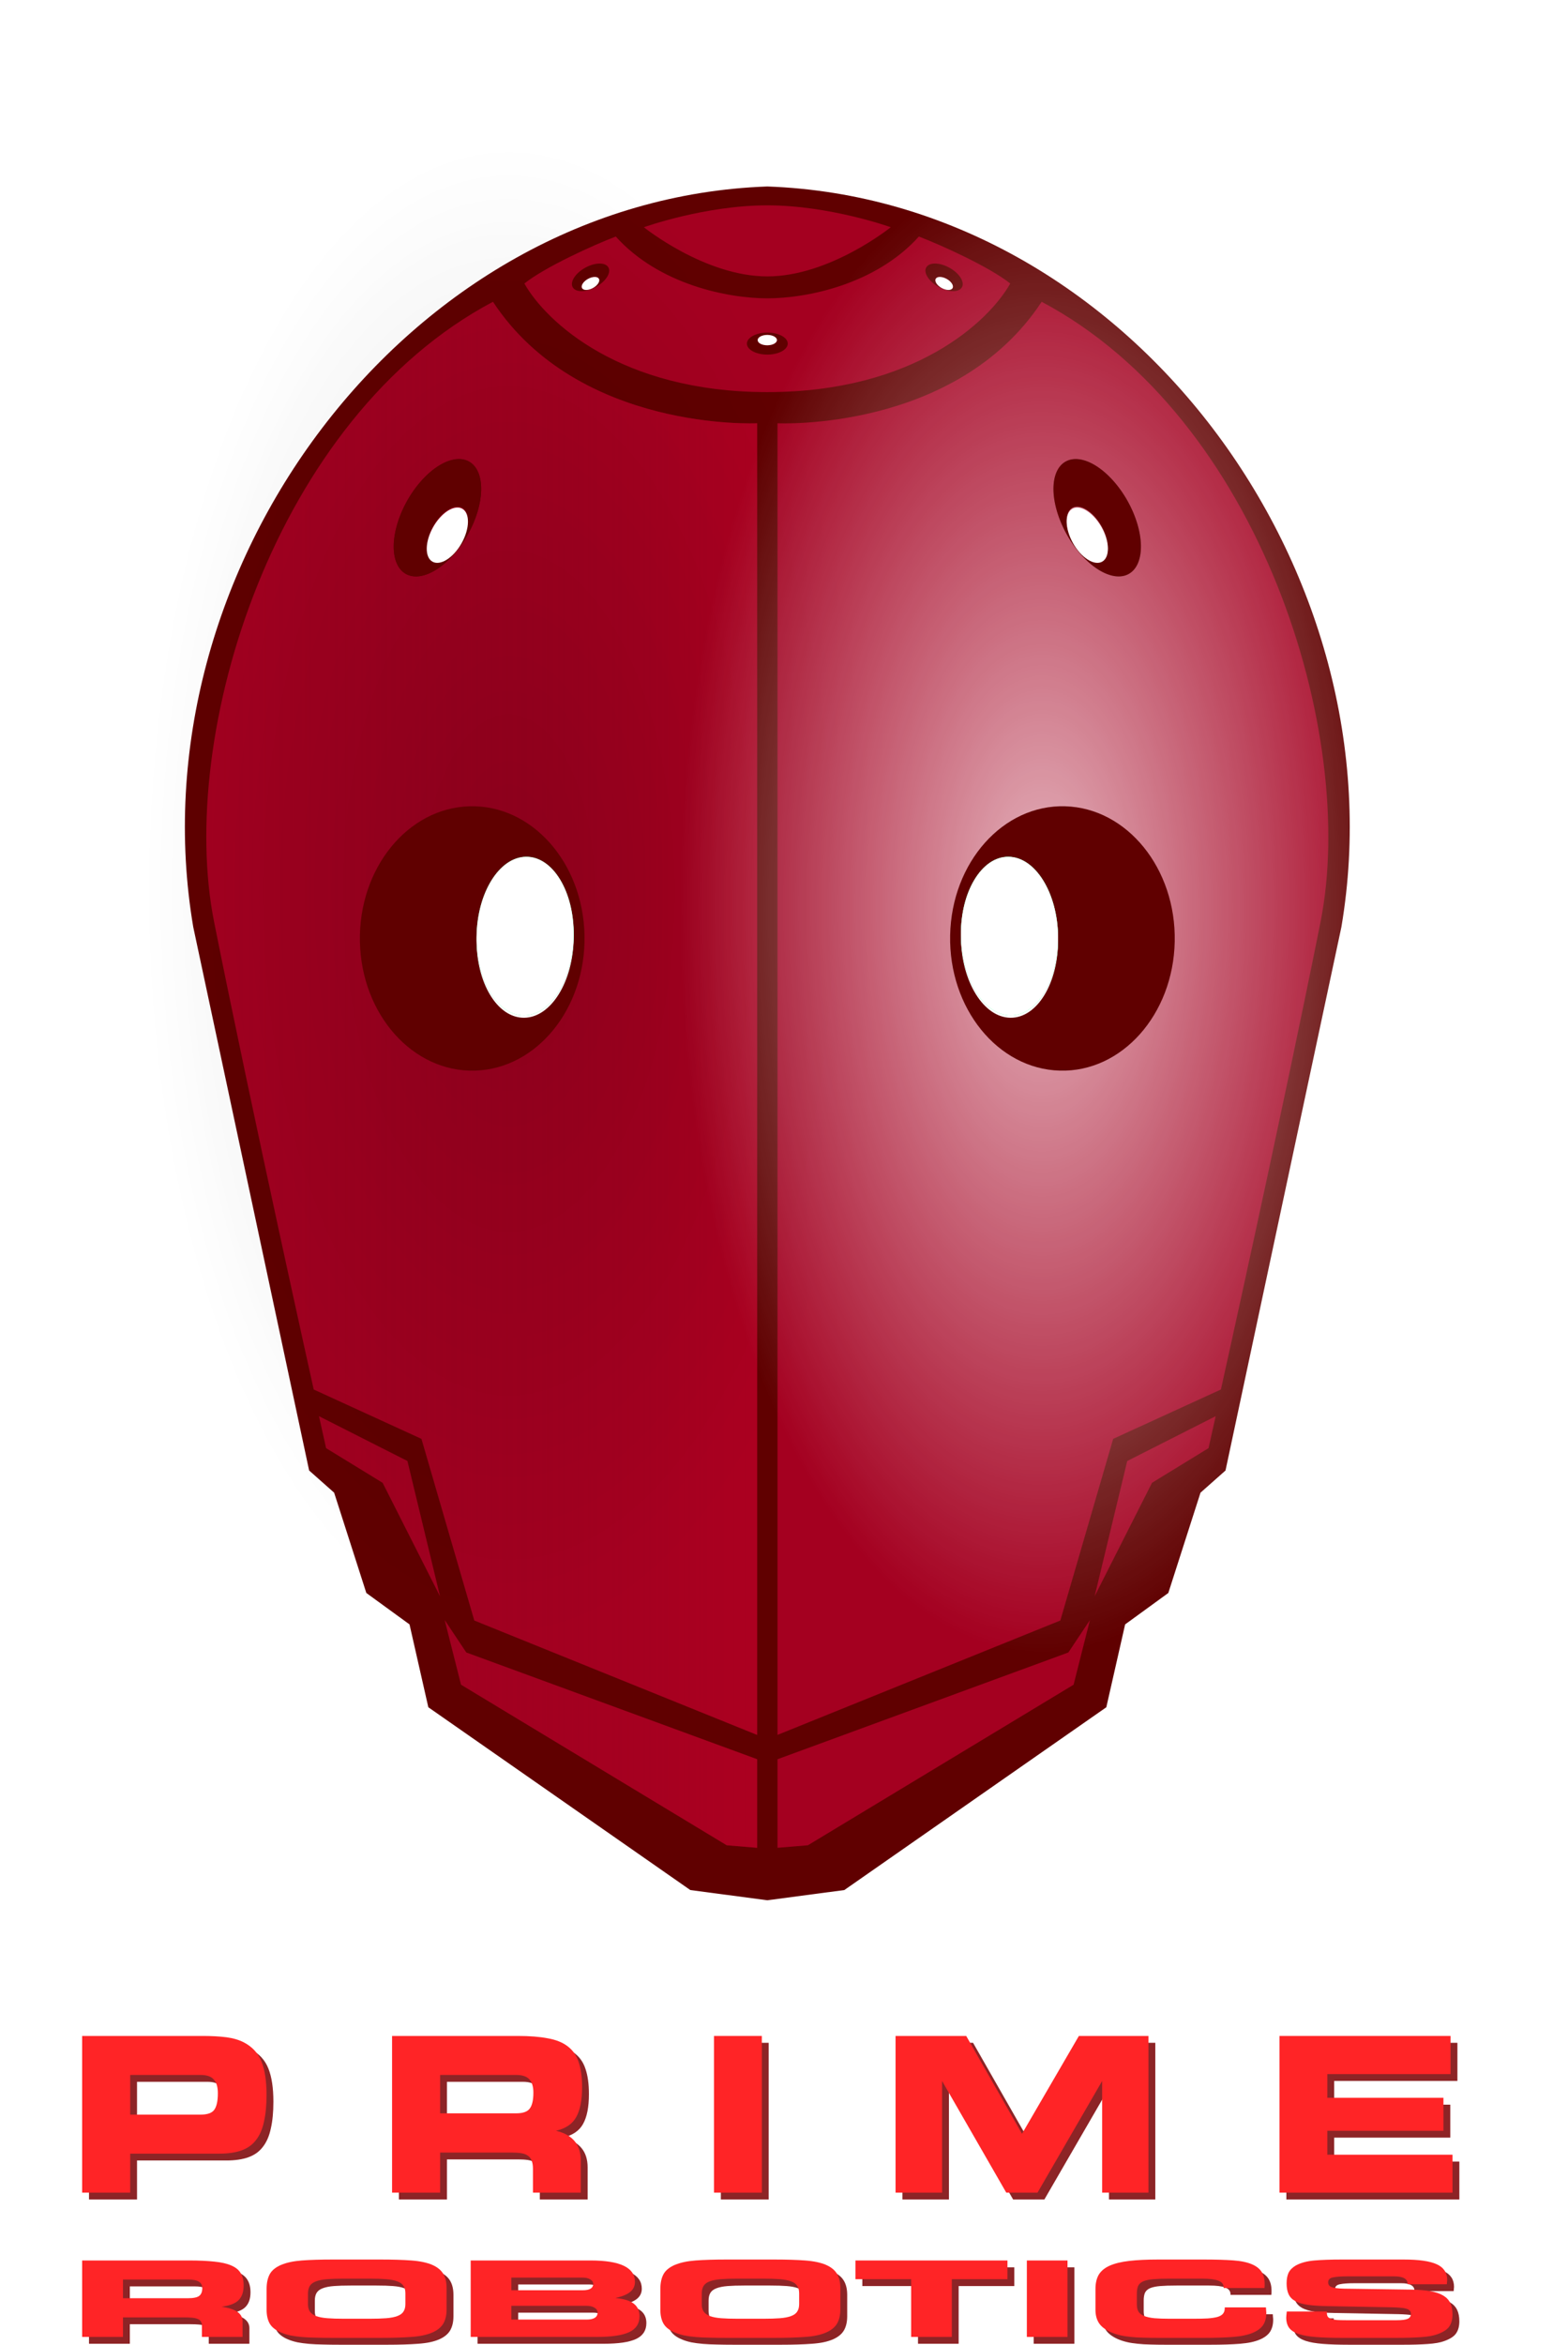 <?xml version="1.0" encoding="UTF-8" standalone="no"?>
<!-- Created with Inkscape (http://www.inkscape.org/) -->

<?xml-stylesheet href="./css/pr-styles.css" type="text/css"?><svg
   xmlns:dc="http://purl.org/dc/elements/1.1/"
   xmlns:cc="http://creativecommons.org/ns#"
   xmlns:rdf="http://www.w3.org/1999/02/22-rdf-syntax-ns#"
   xmlns:svg="http://www.w3.org/2000/svg"
   xmlns="http://www.w3.org/2000/svg"
   xmlns:xlink="http://www.w3.org/1999/xlink"
   xmlns:sodipodi="http://sodipodi.sourceforge.net/DTD/sodipodi-0.dtd"
   xmlns:inkscape="http://www.inkscape.org/namespaces/inkscape"
   width="129.171mm"
   height="193.063mm"
   viewBox="0 0 457.691 684.081"
   id="svg4844"
   version="1.1"
   inkscape:version="0.91 r13725"
   sodipodi:docname="prime_robotics_red_eyes.svg">
  <defs
     id="defs4846">
    <linearGradient
       inkscape:collect="always"
       id="linearGradient5977">
      <stop
         style="stop-color:#750020;stop-opacity:0"
         offset="0"
         id="stop5979" />
      <stop
         style="stop-color:#b60020;stop-opacity:0.654"
         offset="1"
         id="stop5981" />
    </linearGradient>
    <linearGradient
       id="linearGradient5731"
       inkscape:collect="always">
      <stop
         id="stop5733"
         offset="0"
         style="stop-color:#000000;stop-opacity:0.443" />
      <stop
         id="stop5735"
         offset="1"
         style="stop-color:#000000;stop-opacity:0" />
    </linearGradient>
    <linearGradient
       inkscape:collect="always"
       id="linearGradient5711">
      <stop
         style="stop-color:#ffffff;stop-opacity:1;"
         offset="0"
         id="stop5713" />
      <stop
         style="stop-color:#ffffff;stop-opacity:0;"
         offset="1"
         id="stop5715" />
    </linearGradient>
    <radialGradient
       inkscape:collect="always"
       xlink:href="#linearGradient4729"
       id="radialGradient7291"
       gradientUnits="userSpaceOnUse"
       gradientTransform="matrix(2.349,1.552,-1.652,2.502,2282.317,27012.718)"
       cx="-10482.48"
       cy="-7211.587"
       fx="-10482.48"
       fy="-7211.587"
       r="80.393" />
    <linearGradient
       inkscape:collect="always"
       id="linearGradient4729">
      <stop
         style="stop-color:#00626c;stop-opacity:0.482"
         offset="0"
         id="stop4731" />
      <stop
         style="stop-color:#ffffff;stop-opacity:0"
         offset="1"
         id="stop4733" />
    </linearGradient>
    <radialGradient
       inkscape:collect="always"
       xlink:href="#linearGradient4729"
       id="radialGradient4794"
       gradientUnits="userSpaceOnUse"
       gradientTransform="matrix(2.349,1.552,-1.652,2.502,2282.317,27012.718)"
       cx="-10482.48"
       cy="-7211.587"
       fx="-10482.48"
       fy="-7211.587"
       r="80.393" />
    <radialGradient
       r="80.393"
       fy="-7211.587"
       fx="-10482.48"
       cy="-7211.587"
       cx="-10482.48"
       gradientTransform="matrix(2.349,1.552,-1.652,2.502,2282.317,27012.718)"
       gradientUnits="userSpaceOnUse"
       id="radialGradient4840"
       xlink:href="#linearGradient4729"
       inkscape:collect="always" />
    <radialGradient
       inkscape:collect="always"
       xlink:href="#linearGradient4729"
       id="radialGradient5499"
       gradientUnits="userSpaceOnUse"
       gradientTransform="matrix(2.349,1.552,-1.652,2.502,13041.364,34938.03)"
       cx="-10482.48"
       cy="-7211.587"
       fx="-10482.48"
       fy="-7211.587"
       r="80.393" />
    <radialGradient
       inkscape:collect="always"
       xlink:href="#linearGradient4729"
       id="radialGradient5538"
       gradientUnits="userSpaceOnUse"
       gradientTransform="matrix(2.349,1.552,-1.652,2.502,13041.364,34938.03)"
       cx="-10482.48"
       cy="-7211.587"
       fx="-10482.48"
       fy="-7211.587"
       r="80.393" />
    <radialGradient
       r="80.393"
       fy="-7211.587"
       fx="-10482.48"
       cy="-7211.587"
       cx="-10482.48"
       gradientTransform="matrix(2.349,1.552,-1.652,2.502,13041.364,34938.03)"
       gradientUnits="userSpaceOnUse"
       id="radialGradient5583"
       xlink:href="#linearGradient4729"
       inkscape:collect="always" />
    <radialGradient
       inkscape:collect="always"
       xlink:href="#linearGradient5711"
       id="radialGradient5717"
       cx="272.705"
       cy="433.962"
       fx="272.705"
       fy="433.962"
       r="4.981"
       gradientTransform="matrix(21.25,0,0,43.625,-5490.822,-18666.599)"
       gradientUnits="userSpaceOnUse" />
    <radialGradient
       inkscape:collect="always"
       xlink:href="#linearGradient5731"
       id="radialGradient5729"
       cx="229.122"
       cy="511.788"
       fx="229.122"
       fy="511.788"
       r="105.844"
       gradientTransform="matrix(1,0,0,2.053,-80.623,-790.725)"
       gradientUnits="userSpaceOnUse" />
    <filter
       inkscape:collect="always"
       style="color-interpolation-filters:sRGB"
       id="filter5973"
       x="-0.225"
       width="1.451"
       y="-0.11"
       height="1.219">
      <feGaussianBlur
         inkscape:collect="always"
         stdDeviation="19.873"
         id="feGaussianBlur5975" />
    </filter>
    <filter
       inkscape:collect="always"
       style="color-interpolation-filters:sRGB"
       id="filter6581"
       x="-0.084"
       width="1.168"
       y="-0.308"
       height="1.616">
      <feGaussianBlur
         inkscape:collect="always"
         stdDeviation="5.94"
         id="feGaussianBlur6583" />
    </filter>
    <filter
       inkscape:collect="always"
       style="color-interpolation-filters:sRGB"
       id="filter4200"
       x="-0.201"
       width="1.403"
       y="-0.098"
       height="1.196">
      <feGaussianBlur
         inkscape:collect="always"
         stdDeviation="17.772"
         id="feGaussianBlur4202" />
    </filter>
    <linearGradient
       inkscape:collect="always"
       xlink:href="#linearGradient5977"
       id="linearGradient4235"
       gradientUnits="userSpaceOnUse"
       gradientTransform="translate(-80.623,-231.859)"
       x1="140.843"
       y1="545.43"
       x2="301.629"
       y2="545.43" />
  </defs>
  <sodipodi:namedview
     id="base"
     pagecolor="#ffffff"
     bordercolor="#666666"
     borderopacity="1.0"
     inkscape:pageopacity="0.0"
     inkscape:pageshadow="2"
     inkscape:zoom="1.4398879"
     inkscape:cx="41.330808"
     inkscape:cy="298.9816"
     inkscape:document-units="px"
     inkscape:current-layer="svg4844"
     showgrid="false"
     fit-margin-top="0"
     fit-margin-left="0"
     fit-margin-right="0"
     fit-margin-bottom="0"
     inkscape:showpageshadow="false"
     inkscape:window-width="1920"
     inkscape:window-height="1151"
     inkscape:window-x="0"
     inkscape:window-y="1"
     inkscape:window-maximized="1" />
  <g
     id="g4218"
     transform="translate(2,2)"
     style="fill:#8d2426">
    <path
       d="M 97.167,682.081 Q 94.548,682.081 92.303,682.02 90.112,681.989 88.241,681.836 86.37,681.682 84.82,681.375 83.27,681.038 82.041,680.516 79.636,679.504 78.727,677.909 77.819,676.313 77.819,673.889 L 77.819,667.815 Q 77.819,665.207 78.727,663.52 79.636,661.832 82.041,660.789 84.446,659.777 88.081,659.5 91.769,659.224 97.114,659.224 L 111.064,659.224 Q 116.409,659.224 120.097,659.5 123.838,659.777 126.19,660.789 128.435,661.771 129.397,663.427 130.359,665.054 130.359,667.539 L 130.359,673.767 Q 130.359,676.252 129.397,677.909 128.435,679.535 126.19,680.516 123.785,681.559 120.043,681.805 116.355,682.081 111.064,682.081 L 97.167,682.081 Z M 107.91,676.497 Q 110.743,676.497 112.721,676.344 114.698,676.19 115.928,675.73 117.21,675.27 117.745,674.442 118.333,673.583 118.333,672.233 L 118.333,669.073 Q 118.333,667.723 117.745,666.894 117.21,666.035 115.928,665.575 114.698,665.115 112.721,664.961 110.743,664.808 107.91,664.808 L 100.321,664.808 Q 97.434,664.808 95.457,664.961 93.479,665.115 92.196,665.606 90.967,666.066 90.433,666.925 89.898,667.784 89.898,669.195 L 89.898,672.294 Q 89.898,673.613 90.486,674.442 91.074,675.27 92.303,675.73 93.586,676.19 95.564,676.344 97.541,676.497 100.374,676.497 L 107.91,676.497 Z"
       style="font-style:normal;font-variant:normal;font-weight:bold;font-stretch:normal;font-size:medium;line-height:1000%;font-family:'Square 721';-inkscape-font-specification:'Square 721 Bold';text-align:center;letter-spacing:0px;word-spacing:0px;text-anchor:middle;display:inline;fill:#8d2426;fill-opacity:1;stroke:none;stroke-width:1px;stroke-linecap:butt;stroke-linejoin:miter;stroke-opacity:1"
       id="path4192"
       inkscape:connector-curvature="0"
       inkscape:export-filename="/Users/tl/Design/Exports [ DWD ]/Prime Robotics.png"
       inkscape:export-xdpi="90"
       inkscape:export-ydpi="90" />
    <path
       d="M 171.173,676.743 Q 174.433,676.743 174.433,674.687 174.433,673.797 173.524,673.276 172.669,672.724 171.173,672.724 L 149.259,672.724 149.259,676.743 171.173,676.743 Z M 170.104,668.183 Q 173.15,668.183 173.15,666.342 173.15,665.514 172.295,665.023 171.493,664.501 170.104,664.501 L 149.259,664.501 149.259,668.183 170.104,668.183 Z M 137.393,681.805 137.393,659.5 172.402,659.5 Q 185.337,659.5 185.337,665.728 185.337,667.539 183.947,668.674 182.557,669.809 179.618,670.453 183.306,670.791 184.962,672.079 186.673,673.368 186.673,675.761 186.673,678.982 183.68,680.394 180.687,681.805 174.219,681.805 L 137.393,681.805 Z"
       style="font-style:normal;font-variant:normal;font-weight:bold;font-stretch:normal;font-size:medium;line-height:1000%;font-family:'Square 721';-inkscape-font-specification:'Square 721 Bold';text-align:center;letter-spacing:0px;word-spacing:0px;text-anchor:middle;display:inline;fill:#8d2426;fill-opacity:1;stroke:none;stroke-width:1px;stroke-linecap:butt;stroke-linejoin:miter;stroke-opacity:1"
       id="path4194"
       inkscape:connector-curvature="0"
       inkscape:export-filename="/Users/tl/Design/Exports [ DWD ]/Prime Robotics.png"
       inkscape:export-xdpi="90"
       inkscape:export-ydpi="90" />
    <path
       d="M 212.103,682.081 Q 209.484,682.081 207.239,682.02 205.048,681.989 203.177,681.836 201.306,681.682 199.756,681.375 198.206,681.038 196.977,680.516 194.572,679.504 193.663,677.909 192.754,676.313 192.754,673.889 L 192.754,667.815 Q 192.754,665.207 193.663,663.52 194.572,661.832 196.977,660.789 199.382,659.777 203.016,659.5 206.704,659.224 212.049,659.224 L 225.999,659.224 Q 231.344,659.224 235.032,659.5 238.774,659.777 241.125,660.789 243.37,661.771 244.332,663.427 245.294,665.054 245.294,667.539 L 245.294,673.767 Q 245.294,676.252 244.332,677.909 243.37,679.535 241.125,680.516 238.72,681.559 234.979,681.805 231.291,682.081 225.999,682.081 L 212.103,682.081 Z M 222.846,676.497 Q 225.679,676.497 227.656,676.344 229.634,676.19 230.863,675.73 232.146,675.27 232.68,674.442 233.268,673.583 233.268,672.233 L 233.268,669.073 Q 233.268,667.723 232.68,666.894 232.146,666.035 230.863,665.575 229.634,665.115 227.656,664.961 225.679,664.808 222.846,664.808 L 215.256,664.808 Q 212.37,664.808 210.392,664.961 208.415,665.115 207.132,665.606 205.903,666.066 205.368,666.925 204.834,667.784 204.834,669.195 L 204.834,672.294 Q 204.834,673.613 205.422,674.442 206.01,675.27 207.239,675.73 208.522,676.19 210.499,676.344 212.477,676.497 215.31,676.497 L 222.846,676.497 Z"
       style="font-style:normal;font-variant:normal;font-weight:bold;font-stretch:normal;font-size:medium;line-height:1000%;font-family:'Square 721';-inkscape-font-specification:'Square 721 Bold';text-align:center;letter-spacing:0px;word-spacing:0px;text-anchor:middle;display:inline;fill:#8d2426;fill-opacity:1;stroke:none;stroke-width:1px;stroke-linecap:butt;stroke-linejoin:miter;stroke-opacity:1"
       id="path4196"
       inkscape:connector-curvature="0"
       inkscape:export-filename="/Users/tl/Design/Exports [ DWD ]/Prime Robotics.png"
       inkscape:export-xdpi="90"
       inkscape:export-ydpi="90" />
    <path
       d="M 265.958,681.805 265.958,664.961 249.71,664.961 249.71,659.5 294.072,659.5 294.072,664.961 277.824,664.961 277.824,681.805 265.958,681.805 Z"
       style="font-style:normal;font-variant:normal;font-weight:bold;font-stretch:normal;font-size:medium;line-height:1000%;font-family:'Square 721';-inkscape-font-specification:'Square 721 Bold';text-align:center;letter-spacing:0px;word-spacing:0px;text-anchor:middle;display:inline;fill:#8d2426;fill-opacity:1;stroke:none;stroke-width:1px;stroke-linecap:butt;stroke-linejoin:miter;stroke-opacity:1"
       id="path4198"
       inkscape:connector-curvature="0"
       inkscape:export-filename="/Users/tl/Design/Exports [ DWD ]/Prime Robotics.png"
       inkscape:export-xdpi="90"
       inkscape:export-ydpi="90" />
    <path
       d="M 299.735,681.805 299.735,659.5 311.601,659.5 311.601,681.805 299.735,681.805 Z"
       style="font-style:normal;font-variant:normal;font-weight:bold;font-stretch:normal;font-size:medium;line-height:1000%;font-family:'Square 721';-inkscape-font-specification:'Square 721 Bold';text-align:center;letter-spacing:0px;word-spacing:0px;text-anchor:middle;display:inline;fill:#8d2426;fill-opacity:1;stroke:none;stroke-width:1px;stroke-linecap:butt;stroke-linejoin:miter;stroke-opacity:1"
       id="path4200"
       inkscape:connector-curvature="0"
       inkscape:export-filename="/Users/tl/Design/Exports [ DWD ]/Prime Robotics.png"
       inkscape:export-xdpi="90"
       inkscape:export-ydpi="90" />
    <path
       d="M 357.175,667.324 Q 357.175,665.974 355.625,665.391 354.129,664.808 350.922,664.808 L 341.408,664.808 Q 338.521,664.808 336.651,664.961 334.834,665.115 333.711,665.575 332.642,666.035 332.215,666.925 331.84,667.784 331.84,669.195 L 331.84,672.294 Q 331.84,673.613 332.321,674.442 332.856,675.239 333.978,675.7 335.154,676.16 336.972,676.344 338.789,676.497 341.408,676.497 L 348.303,676.497 Q 350.761,676.497 352.472,676.405 354.235,676.282 355.358,675.976 356.48,675.638 356.961,675.055 357.496,674.442 357.496,673.429 L 357.496,673.184 369.522,673.184 Q 369.575,673.613 369.575,674.012 369.629,674.411 369.629,674.81 369.629,676.896 368.72,678.307 367.811,679.688 365.727,680.578 363.482,681.529 359.954,681.805 356.48,682.081 351.349,682.081 L 338.094,682.081 Q 335.796,682.081 333.818,682.02 331.84,681.989 330.13,681.805 328.42,681.652 326.977,681.314 325.533,680.977 324.251,680.424 321.792,679.32 320.776,677.755 319.761,676.19 319.761,673.889 L 319.761,667.815 Q 319.761,665.299 320.723,663.642 321.739,661.985 323.93,661.004 326.175,660.022 329.649,659.623 333.123,659.224 338.094,659.224 L 351.349,659.224 Q 356.48,659.224 359.954,659.47 363.429,659.715 365.567,660.666 367.437,661.495 368.292,662.875 369.148,664.256 369.148,666.281 369.148,666.588 369.148,666.894 369.148,667.201 369.094,667.539 L 357.175,667.539 357.175,667.324 Z"
       style="font-style:normal;font-variant:normal;font-weight:bold;font-stretch:normal;font-size:medium;line-height:1000%;font-family:'Square 721';-inkscape-font-specification:'Square 721 Bold';text-align:center;letter-spacing:0px;word-spacing:0px;text-anchor:middle;display:inline;fill:#8d2426;fill-opacity:1;stroke:none;stroke-width:1px;stroke-linecap:butt;stroke-linejoin:miter;stroke-opacity:1"
       id="path4202"
       inkscape:connector-curvature="0"
       inkscape:export-filename="/Users/tl/Design/Exports [ DWD ]/Prime Robotics.png"
       inkscape:export-xdpi="90"
       inkscape:export-ydpi="90" />
    <path
       d="M 387.311,674.38 387.311,674.779 Q 387.311,675.485 387.578,675.914 387.899,676.313 388.54,676.559 389.182,676.773 390.251,676.865 391.32,676.927 392.87,676.927 L 407.782,676.927 Q 409.92,676.927 410.882,676.528 411.844,676.098 411.844,675.086 411.844,674.472 411.47,674.104 411.149,673.736 410.401,673.552 409.706,673.337 408.637,673.276 407.568,673.184 406.125,673.153 L 387.471,672.816 Q 384.104,672.754 381.806,672.447 379.507,672.11 378.118,671.374 376.728,670.607 376.14,669.349 375.552,668.091 375.552,666.158 375.552,664.317 376.14,663.059 376.782,661.801 378.278,660.942 380.416,659.777 383.676,659.5 386.937,659.224 391.64,659.224 L 409.759,659.224 Q 416.387,659.224 419.38,660.605 422.427,661.985 422.427,665.207 422.427,665.483 422.373,665.79 422.373,666.097 422.32,666.434 L 410.882,666.434 410.882,666.342 Q 410.882,664.133 406.98,664.133 L 393.297,664.133 Q 390.518,664.133 389.075,664.44 387.685,664.716 387.685,665.882 387.685,666.925 388.754,667.293 389.877,667.661 392.335,667.723 L 411.844,667.999 Q 415.211,668.06 417.509,668.459 419.808,668.858 421.251,669.717 422.694,670.576 423.335,671.926 423.977,673.276 423.977,675.239 423.977,677.356 423.068,678.706 422.213,680.056 419.594,681.007 417.777,681.682 414.784,681.866 411.844,682.081 407.568,682.081 L 391.747,682.081 Q 387.258,682.081 384.104,681.836 381.004,681.59 379.08,680.946 377.156,680.302 376.301,679.166 375.445,678.001 375.445,676.16 375.445,675.761 375.606,674.38 L 387.311,674.38 Z"
       style="font-style:normal;font-variant:normal;font-weight:bold;font-stretch:normal;font-size:medium;line-height:1000%;font-family:'Square 721';-inkscape-font-specification:'Square 721 Bold';text-align:center;letter-spacing:0px;word-spacing:0px;text-anchor:middle;display:inline;fill:#8d2426;fill-opacity:1;stroke:none;stroke-width:1px;stroke-linecap:butt;stroke-linejoin:miter;stroke-opacity:1"
       id="path4204"
       inkscape:connector-curvature="0"
       inkscape:export-filename="/Users/tl/Design/Exports [ DWD ]/Prime Robotics.png"
       inkscape:export-xdpi="90"
       inkscape:export-ydpi="90" />
    <path
       d="M 37.999,605.374 37.999,616.944 58.561,616.944 Q 61.516,616.944 62.522,615.561 63.591,614.115 63.591,610.719 63.591,607.953 62.396,606.695 61.265,605.374 58.561,605.374 L 37.999,605.374 Z M 59.064,593.993 Q 63.088,593.993 66.043,594.37 68.999,594.748 71.2,595.88 74.91,597.829 76.356,601.539 77.802,605.186 77.802,611.159 77.802,615.75 77.047,619.019 76.356,622.289 74.721,624.364 73.149,626.439 70.508,627.382 67.867,628.326 64.094,628.326 L 37.999,628.326 37.999,639.707 23.977,639.707 23.977,593.993 59.064,593.993 Z"
       style="font-style:normal;font-variant:normal;font-weight:bold;font-stretch:normal;font-size:151.636px;line-height:1000%;font-family:'Square 721';-inkscape-font-specification:'Square 721 Bold';text-align:center;letter-spacing:70.072px;word-spacing:0px;text-anchor:middle;display:inline;fill:#8d2426;fill-opacity:1;stroke:none;stroke-width:1px;stroke-linecap:butt;stroke-linejoin:miter;stroke-opacity:1"
       id="path4206"
       inkscape:connector-curvature="0"
       inkscape:export-filename="/Users/tl/Design/Exports [ DWD ]/Prime Robotics.png"
       inkscape:export-xdpi="90"
       inkscape:export-ydpi="90" />
    <path
       d="M 128.465,605.374 128.465,616.567 150.662,616.567 Q 153.617,616.567 154.623,615.184 155.692,613.8 155.692,610.531 155.692,607.89 154.498,606.632 153.366,605.374 150.662,605.374 L 128.465,605.374 Z M 151.165,593.993 Q 156.321,593.993 159.905,594.685 163.49,595.314 165.69,597.011 167.954,598.709 168.897,601.602 169.903,604.494 169.903,608.959 169.903,614.618 168.206,617.636 166.571,620.654 162.295,621.66 169.526,623.358 169.526,630.338 L 169.526,639.707 155.567,639.707 155.567,632.727 Q 155.567,631.281 155.189,630.401 154.875,629.457 154.12,628.954 153.366,628.389 152.171,628.2 150.976,628.011 149.279,628.011 L 128.465,628.011 128.465,639.707 114.443,639.707 114.443,593.993 151.165,593.993 Z"
       style="font-style:normal;font-variant:normal;font-weight:bold;font-stretch:normal;font-size:151.636px;line-height:1000%;font-family:'Square 721';-inkscape-font-specification:'Square 721 Bold';text-align:center;letter-spacing:70.072px;word-spacing:0px;text-anchor:middle;display:inline;fill:#8d2426;fill-opacity:1;stroke:none;stroke-width:1px;stroke-linecap:butt;stroke-linejoin:miter;stroke-opacity:1"
       id="path4208"
       inkscape:connector-curvature="0"
       inkscape:export-filename="/Users/tl/Design/Exports [ DWD ]/Prime Robotics.png"
       inkscape:export-xdpi="90"
       inkscape:export-ydpi="90" />
    <path
       d="M 208.414,639.707 208.414,593.993 222.374,593.993 222.374,639.707 208.414,639.707 Z"
       style="font-style:normal;font-variant:normal;font-weight:bold;font-stretch:normal;font-size:151.636px;line-height:1000%;font-family:'Square 721';-inkscape-font-specification:'Square 721 Bold';text-align:center;letter-spacing:70.072px;word-spacing:0px;text-anchor:middle;display:inline;fill:#8d2426;fill-opacity:1;stroke:none;stroke-width:1px;stroke-linecap:butt;stroke-linejoin:miter;stroke-opacity:1"
       id="path4210"
       inkscape:connector-curvature="0"
       inkscape:export-filename="/Users/tl/Design/Exports [ DWD ]/Prime Robotics.png"
       inkscape:export-xdpi="90"
       inkscape:export-ydpi="90" />
    <path
       d="M 261.408,639.707 261.408,593.993 282.033,593.993 298.319,622.541 314.919,593.993 335.229,593.993 335.229,639.707 321.71,639.707 321.71,607.135 302.846,639.707 293.728,639.707 274.99,607.135 274.99,639.707 261.408,639.707 Z"
       style="font-style:normal;font-variant:normal;font-weight:bold;font-stretch:normal;font-size:151.636px;line-height:1000%;font-family:'Square 721';-inkscape-font-specification:'Square 721 Bold';text-align:center;letter-spacing:70.072px;word-spacing:0px;text-anchor:middle;display:inline;fill:#8d2426;fill-opacity:1;stroke:none;stroke-width:1px;stroke-linecap:butt;stroke-linejoin:miter;stroke-opacity:1"
       id="path4212"
       inkscape:connector-curvature="0"
       inkscape:export-filename="/Users/tl/Design/Exports [ DWD ]/Prime Robotics.png"
       inkscape:export-xdpi="90"
       inkscape:export-ydpi="90" />
    <path
       d="M 387.443,605.123 387.443,612.04 421.335,612.04 421.335,621.66 387.443,621.66 387.443,628.64 423.976,628.64 423.976,639.707 373.484,639.707 373.484,593.993 423.41,593.993 423.41,605.123 387.443,605.123 Z"
       style="font-style:normal;font-variant:normal;font-weight:bold;font-stretch:normal;font-size:151.636px;line-height:1000%;font-family:'Square 721';-inkscape-font-specification:'Square 721 Bold';text-align:center;letter-spacing:70.072px;word-spacing:0px;text-anchor:middle;display:inline;fill:#8d2426;fill-opacity:1;stroke:none;stroke-width:1px;stroke-linecap:butt;stroke-linejoin:miter;stroke-opacity:1"
       id="path4214"
       inkscape:connector-curvature="0"
       inkscape:export-filename="/Users/tl/Design/Exports [ DWD ]/Prime Robotics.png"
       inkscape:export-xdpi="90"
       inkscape:export-ydpi="90" />
    <path
       d="M 35.896,665.054 35.896,670.515 54.764,670.515 Q 57.276,670.515 58.131,669.84 59.04,669.165 59.04,667.569 59.04,666.281 58.024,665.667 57.062,665.054 54.764,665.054 L 35.896,665.054 Z M 55.191,659.5 Q 59.574,659.5 62.621,659.838 65.667,660.145 67.538,660.973 69.462,661.801 70.264,663.213 71.119,664.624 71.119,666.802 71.119,669.563 69.676,671.036 68.286,672.509 64.652,673 70.799,673.828 70.799,677.234 L 70.799,681.805 58.933,681.805 58.933,678.399 Q 58.933,677.694 58.612,677.264 58.345,676.804 57.704,676.559 57.062,676.282 56.047,676.19 55.031,676.098 53.588,676.098 L 35.896,676.098 35.896,681.805 23.977,681.805 23.977,659.5 55.191,659.5 Z"
       style="font-style:normal;font-variant:normal;font-weight:bold;font-stretch:normal;font-size:medium;line-height:1000%;font-family:'Square 721';-inkscape-font-specification:'Square 721 Bold';text-align:center;letter-spacing:0px;word-spacing:0px;text-anchor:middle;display:inline;fill:#8d2426;fill-opacity:1;stroke:none;stroke-width:1px;stroke-linecap:butt;stroke-linejoin:miter;stroke-opacity:1"
       id="path4216"
       inkscape:connector-curvature="0"
       inkscape:export-filename="/Users/tl/Design/Exports [ DWD ]/Prime Robotics.png"
       inkscape:export-xdpi="90"
       inkscape:export-ydpi="90" />
  </g>
  <path
     inkscape:connector-curvature="0"
     style="display:inline;fill:#600000;fill-opacity:1;fill-rule:evenodd;stroke:none;stroke-width:1px;stroke-linecap:butt;stroke-linejoin:miter;stroke-opacity:1"
     d="M 223.977,54.407 C 118.355,58.195 38.837,166.684 56.407,270.454 L 90.233,429.021 97.532,435.491 106.928,464.753 119.535,473.923 125.026,498.097 201.502,551.427 223.977,554.407 246.451,551.427 322.928,498.097 328.418,473.923 341.026,464.753 350.422,435.491 357.721,429.021 391.547,270.454 C 409.117,166.684 329.599,58.195 223.977,54.407 Z"
     id="path4662"
     inkscape:export-filename="/Users/tl/Design/Exports [ DWD ]/Prime Robotics.png"
     inkscape:export-xdpi="90"
     inkscape:export-ydpi="90" />
  <path
     sodipodi:nodetypes="zcsczccscczcccccccccccccccccccccccccccsccccccccccccccsscccsccccccccsccccccscccsccccccccsccccccccccccccccccccccccccc"
     inkscape:connector-curvature="0"
     id="path4664"
     d="M 223.976,59.911 C 205.712,59.911 187.941,66.296 187.941,66.296 187.941,66.296 205.714,80.64 223.976,80.64 242.238,80.64 260.01,66.296 260.01,66.296 260.01,66.296 242.24,59.911 223.976,59.911 Z M 179.74,69.009 C 173.267,71.48 159.089,77.894 153.062,82.716 159.335,93.817 181.103,114.396 223.976,114.396 266.849,114.395 288.617,93.817 294.89,82.716 288.863,77.894 274.686,71.48 268.213,69.009 255.603,83.034 235.471,87.04 223.976,87.04 212.481,87.04 192.35,83.034 179.74,69.009 Z M 175.043,76.89 C 176.278,76.891 177.195,77.301 177.599,78.032 178.455,79.584 176.815,82.132 173.935,83.724 171.056,85.315 168.027,85.349 167.168,83.8 166.309,82.249 167.949,79.7 170.83,78.107 172.24,77.327 173.76,76.888 175.043,76.89 Z M 272.912,76.89 C 274.195,76.889 275.714,77.328 277.123,78.107 280.005,79.699 281.645,82.249 280.787,83.8 279.929,85.351 276.898,85.317 274.017,83.724 271.137,82.131 269.498,79.583 270.355,78.032 270.759,77.301 271.676,76.891 272.912,76.89 Z M 173.613,80.802 C 173.009,80.801 172.293,81.007 171.629,81.374 170.272,82.125 169.5,83.325 169.904,84.056 170.308,84.787 171.736,84.771 173.094,84.021 174.451,83.27 175.222,82.069 174.818,81.339 174.628,80.995 174.196,80.803 173.615,80.802 Z M 274.34,80.802 C 273.759,80.803 273.327,80.995 273.137,81.339 272.733,82.069 273.504,83.27 274.861,84.021 276.219,84.771 277.647,84.787 278.051,84.056 278.455,83.325 277.683,82.125 276.326,81.374 275.661,81.007 274.945,80.8 274.34,80.802 Z M 143.894,88.048 C 80.034,121.899 51.566,214.329 62.51,269.052 73.827,325.639 91.576,405.39 91.576,405.39 L 123.023,419.788 138.447,472.786 221.006,506.163 221.006,123.491 C 221.006,123.491 168.91,126.039 143.894,88.048 Z M 304.056,88.048 C 279.04,126.039 226.947,123.491 226.947,123.491 L 226.947,506.163 309.506,472.786 324.93,419.788 356.377,405.39 C 356.377,405.39 374.126,325.639 385.443,269.052 396.386,214.329 367.916,121.899 304.056,88.048 Z M 223.972,97.04 C 227.265,97.035 229.935,98.467 229.937,100.239 229.939,102.011 227.274,103.452 223.984,103.458 221.526,103.462 219.319,102.653 218.426,101.421 218.157,101.051 218.018,100.657 218.017,100.259 218.014,98.486 220.681,97.045 223.972,97.04 Z M 223.971,97.714 C 222.42,97.716 221.164,98.396 221.166,99.232 221.166,99.419 221.229,99.606 221.355,99.78 221.777,100.361 222.818,100.742 223.976,100.739 225.527,100.737 226.782,100.059 226.781,99.224 226.781,98.388 225.523,97.711 223.971,97.714 Z M 134.215,133.933 C 135.207,133.969 136.114,134.214 136.912,134.663 141.784,137.407 141.604,146.967 136.51,156.017 131.416,165.066 123.336,170.179 118.463,167.437 113.589,164.694 113.768,155.134 118.863,146.083 123.008,138.721 129.287,133.751 134.215,133.933 Z M 313.738,133.933 C 318.666,133.751 324.945,138.721 329.09,146.083 334.185,155.134 334.364,164.694 329.49,167.437 324.617,170.181 316.536,165.067 311.441,156.017 306.346,146.966 306.167,137.406 311.041,134.663 311.839,134.214 312.746,133.969 313.738,133.933 Z M 133.656,147.806 C 131.334,147.721 128.375,150.063 126.422,153.532 124.022,157.797 123.938,162.301 126.234,163.593 128.53,164.885 132.338,162.476 134.738,158.212 137.138,153.948 137.222,149.444 134.926,148.151 134.55,147.94 134.123,147.823 133.656,147.806 Z M 314.297,147.806 C 313.829,147.823 313.401,147.939 313.025,148.151 310.73,149.445 310.815,153.949 313.215,158.212 315.615,162.476 319.423,164.885 321.719,163.593 324.015,162.301 323.931,157.797 321.531,153.532 319.578,150.063 316.619,147.721 314.297,147.806 Z M 93.113,413.181 95.187,422.501 111.691,432.614 128.437,465.714 118.922,426.253 Z M 354.84,413.181 329.031,426.253 319.515,465.716 336.262,432.614 352.765,422.501 Z M 129.81,472.667 134.576,491.517 212.131,538.362 221.006,539.095 221.006,513.261 136.101,482.112 Z M 318.142,472.667 311.851,482.112 226.947,513.261 226.947,539.097 235.822,538.362 313.377,491.517 Z"
     style="display:inline;fill:#a40020;fill-opacity:1;fill-rule:evenodd;stroke:none;stroke-width:1px;stroke-linecap:butt;stroke-linejoin:miter;stroke-opacity:1"
     inkscape:export-filename="/Users/tl/Design/Exports [ DWD ]/Prime Robotics.png"
     inkscape:export-xdpi="90"
     inkscape:export-ydpi="90" />
  <path
     style="display:inline;opacity:0.654;fill:url(#linearGradient4235);fill-opacity:1;fill-rule:evenodd;stroke:none;stroke-width:1px;stroke-linecap:butt;stroke-linejoin:miter;stroke-opacity:1"
     d="M 143.894,88.048 C 80.034,121.899 51.566,214.329 62.51,269.052 73.827,325.639 91.576,405.39 91.576,405.39 L 123.023,419.788 138.447,472.786 221.006,506.163 221.006,123.491 C 221.006,123.491 168.91,126.039 143.894,88.048 Z M 134.215,133.933 C 135.207,133.969 136.114,134.214 136.912,134.663 141.784,137.407 141.604,146.967 136.51,156.017 131.416,165.066 123.336,170.179 118.463,167.437 113.589,164.694 113.768,155.134 118.863,146.083 123.008,138.721 129.287,133.751 134.215,133.933 Z M 133.656,147.806 C 131.334,147.721 128.375,150.063 126.422,153.532 124.022,157.797 123.938,162.301 126.234,163.593 128.53,164.885 132.338,162.476 134.738,158.212 137.138,153.948 137.222,149.444 134.926,148.151 134.55,147.94 134.123,147.823 133.656,147.806 Z M 93.113,413.181 95.187,422.501 111.691,432.614 128.437,465.714 118.922,426.253 Z M 129.81,472.667 134.576,491.517 212.131,538.362 221.006,539.095 221.006,513.261 136.101,482.112 Z"
     id="path4721"
     inkscape:connector-curvature="0"
     sodipodi:nodetypes="csccccccccsccccsccccccccccccccccc"
     inkscape:export-filename="/Users/tl/Design/Exports [ DWD ]/Prime Robotics.png"
     inkscape:export-xdpi="90"
     inkscape:export-ydpi="90" />
  <use
     style="display:inline"
     x="0"
     y="0"
     xlink:href="#path4721"
     id="use4727"
     transform="matrix(-1,0,0,1,447.952,0.002)"
     width="100%"
     height="100%"
     inkscape:export-filename="/Users/tl/Design/Exports [ DWD ]/Prime Robotics.png"
     inkscape:export-xdpi="90"
     inkscape:export-ydpi="90" />
  <ellipse
     ry="217.292"
     rx="105.844"
     cy="259.946"
     cx="148.498"
     id="ellipse5719"
     style="color:#000000;clip-rule:nonzero;display:inline;overflow:visible;visibility:visible;opacity:0.563;isolation:auto;mix-blend-mode:normal;color-interpolation:sRGB;color-interpolation-filters:linearRGB;solid-color:#000000;solid-opacity:1;fill:url(#radialGradient5729);fill-opacity:1;fill-rule:nonzero;stroke:none;stroke-width:3.543;stroke-linecap:round;stroke-linejoin:round;stroke-miterlimit:4;stroke-dasharray:none;stroke-dashoffset:0;stroke-opacity:1;filter:url(#filter4200);color-rendering:auto;image-rendering:auto;shape-rendering:auto;text-rendering:auto;enable-background:accumulate" />
  <ellipse
     style="color:#000000;clip-rule:nonzero;display:inline;overflow:visible;visibility:visible;opacity:0.841;isolation:auto;mix-blend-mode:normal;color-interpolation:sRGB;color-interpolation-filters:linearRGB;solid-color:#000000;solid-opacity:1;fill:url(#radialGradient5717);fill-opacity:1;fill-rule:nonzero;stroke:none;stroke-width:3.543;stroke-linecap:round;stroke-linejoin:round;stroke-miterlimit:4;stroke-dasharray:none;stroke-dashoffset:0;stroke-opacity:1;filter:url(#filter5973);color-rendering:auto;image-rendering:auto;shape-rendering:auto;text-rendering:auto;enable-background:accumulate"
     id="path5709"
     cx="304.152"
     cy="264.987"
     rx="105.844"
     ry="217.292" />
  <g
     transform="translate(10525.881,7477.089)"
     style="display:inline;fill:#600000;fill-opacity:1"
     id="g7323"
     inkscape:export-filename="/Users/tl/Design/Exports [ DWD ]/Prime Robotics.png"
     inkscape:export-xdpi="90"
     inkscape:export-ydpi="90">
    <path
       inkscape:connector-curvature="0"
       style="color:#000000;clip-rule:nonzero;display:inline;overflow:visible;visibility:visible;opacity:1;isolation:auto;mix-blend-mode:normal;color-interpolation:sRGB;color-interpolation-filters:linearRGB;solid-color:#000000;solid-opacity:1;fill:#600000;fill-opacity:1;fill-rule:nonzero;stroke:none;stroke-width:3.543;stroke-linecap:round;stroke-linejoin:round;stroke-miterlimit:4;stroke-dasharray:none;stroke-dashoffset:0;stroke-opacity:1;color-rendering:auto;image-rendering:auto;shape-rendering:auto;text-rendering:auto;enable-background:accumulate"
       d="M -10391.666,-7343.156 A 10.126,18.805 29.377 0 0 -10407.017,-7331.006 10.126,18.805 29.377 0 0 -10407.418,-7309.652 10.126,18.805 29.377 0 0 -10389.371,-7321.072 10.126,18.805 29.377 0 0 -10388.969,-7342.426 10.126,18.805 29.377 0 0 -10391.666,-7343.156 Z M -10392.224,-7329.283 A 4.771,8.86 29.377 0 1 -10390.955,-7328.938 4.771,8.86 29.377 0 1 -10391.142,-7318.877 4.771,8.86 29.377 0 1 -10399.646,-7313.496 4.771,8.86 29.377 0 1 -10399.459,-7323.557 4.771,8.86 29.377 0 1 -10392.224,-7329.283 Z"
       id="path4668" />
    <path
       inkscape:connector-curvature="0"
       style="color:#000000;clip-rule:nonzero;display:inline;overflow:visible;visibility:visible;opacity:1;isolation:auto;mix-blend-mode:normal;color-interpolation:sRGB;color-interpolation-filters:linearRGB;solid-color:#000000;solid-opacity:1;fill:#600000;fill-opacity:1;fill-rule:nonzero;stroke:none;stroke-width:3.543;stroke-linecap:round;stroke-linejoin:round;stroke-miterlimit:4;stroke-dasharray:none;stroke-dashoffset:0;stroke-opacity:1;color-rendering:auto;image-rendering:auto;shape-rendering:auto;text-rendering:auto;enable-background:accumulate"
       d="M -10212.142,-7343.156 A 18.805,10.126 60.623 0 0 -10214.84,-7342.426 18.805,10.126 60.623 0 0 -10214.439,-7321.072 18.805,10.126 60.623 0 0 -10196.39,-7309.652 18.805,10.126 60.623 0 0 -10196.791,-7331.006 18.805,10.126 60.623 0 0 -10212.142,-7343.156 Z M -10211.584,-7329.283 A 8.86,4.771 60.623 0 1 -10204.349,-7323.557 8.86,4.771 60.623 0 1 -10204.162,-7313.496 8.86,4.771 60.623 0 1 -10212.666,-7318.877 8.86,4.771 60.623 0 1 -10212.855,-7328.938 8.86,4.771 60.623 0 1 -10211.584,-7329.283 Z"
       id="path4670" />
  </g>
  <g
     transform="translate(10525.881,7477.089)"
     style="display:inline;fill:#600000;fill-opacity:1"
     id="g4716"
     inkscape:export-filename="/Users/tl/Design/Exports [ DWD ]/Prime Robotics.png"
     inkscape:export-xdpi="90"
     inkscape:export-ydpi="90">
    <path
       sodipodi:nodetypes="cscscccscc"
       inkscape:connector-curvature="0"
       id="path4666"
       d="M -10388.826,-7241.855 C -10406.929,-7241.35 -10421.256,-7223.675 -10420.826,-7202.377 -10420.396,-7181.081 -10405.373,-7164.226 -10387.271,-7164.73 -10369.168,-7165.235 -10354.84,-7182.909 -10355.269,-7204.207 -10355.698,-7225.505 -10370.722,-7242.361 -10388.826,-7241.855 Z M -10372.339,-7227.087 C -10364.509,-7227.189 -10358.277,-7216.913 -10358.42,-7204.134 -10358.562,-7191.354 -10365.025,-7180.911 -10372.855,-7180.809 -10380.684,-7180.707 -10386.916,-7190.983 -10386.772,-7203.762 -10386.63,-7216.54 -10380.167,-7226.984 -10372.339,-7227.087 Z"
       style="color:#000000;clip-rule:nonzero;display:inline;overflow:visible;visibility:visible;opacity:1;isolation:auto;mix-blend-mode:normal;color-interpolation:sRGB;color-interpolation-filters:linearRGB;solid-color:#000000;solid-opacity:1;fill:#600000;fill-opacity:1;fill-rule:nonzero;stroke:none;stroke-width:3.543;stroke-linecap:round;stroke-linejoin:round;stroke-miterlimit:4;stroke-dasharray:none;stroke-dashoffset:0;stroke-opacity:1;color-rendering:auto;image-rendering:auto;shape-rendering:auto;text-rendering:auto;enable-background:accumulate" />
    <path
       sodipodi:nodetypes="cscscccscc"
       inkscape:connector-curvature="0"
       id="path4672"
       d="M -10214.985,-7241.855 C -10196.882,-7241.35 -10182.555,-7223.675 -10182.985,-7202.377 -10183.415,-7181.081 -10198.437,-7164.226 -10216.539,-7164.73 -10234.643,-7165.235 -10248.97,-7182.909 -10248.541,-7204.207 -10248.112,-7225.505 -10233.088,-7242.361 -10214.985,-7241.855 Z M -10231.472,-7227.087 C -10239.301,-7227.189 -10245.533,-7216.913 -10245.391,-7204.134 -10245.249,-7191.354 -10238.785,-7180.911 -10230.955,-7180.809 -10223.126,-7180.707 -10216.895,-7190.983 -10217.038,-7203.762 -10217.181,-7216.54 -10223.643,-7226.984 -10231.472,-7227.087 Z"
       style="color:#000000;clip-rule:nonzero;display:inline;overflow:visible;visibility:visible;opacity:1;isolation:auto;mix-blend-mode:normal;color-interpolation:sRGB;color-interpolation-filters:linearRGB;solid-color:#000000;solid-opacity:1;fill:#600000;fill-opacity:1;fill-rule:nonzero;stroke:none;stroke-width:3.543;stroke-linecap:round;stroke-linejoin:round;stroke-miterlimit:4;stroke-dasharray:none;stroke-dashoffset:0;stroke-opacity:1;color-rendering:auto;image-rendering:auto;shape-rendering:auto;text-rendering:auto;enable-background:accumulate" />
  </g>
  <path
     d="M 97.167,682.081 Q 94.548,682.081 92.303,682.02 90.112,681.989 88.241,681.836 86.37,681.682 84.82,681.375 83.27,681.038 82.041,680.516 79.636,679.504 78.727,677.909 77.819,676.313 77.819,673.889 L 77.819,667.815 Q 77.819,665.207 78.727,663.52 79.636,661.832 82.041,660.789 84.446,659.777 88.081,659.5 91.769,659.224 97.114,659.224 L 111.064,659.224 Q 116.409,659.224 120.097,659.5 123.838,659.777 126.19,660.789 128.435,661.771 129.397,663.427 130.359,665.054 130.359,667.539 L 130.359,673.767 Q 130.359,676.252 129.397,677.909 128.435,679.535 126.19,680.516 123.785,681.559 120.043,681.805 116.355,682.081 111.064,682.081 L 97.167,682.081 Z M 107.91,676.497 Q 110.743,676.497 112.721,676.344 114.698,676.19 115.928,675.73 117.21,675.27 117.745,674.442 118.333,673.583 118.333,672.233 L 118.333,669.073 Q 118.333,667.723 117.745,666.894 117.21,666.035 115.928,665.575 114.698,665.115 112.721,664.961 110.743,664.808 107.91,664.808 L 100.321,664.808 Q 97.434,664.808 95.457,664.961 93.479,665.115 92.196,665.606 90.967,666.066 90.433,666.925 89.898,667.784 89.898,669.195 L 89.898,672.294 Q 89.898,673.613 90.486,674.442 91.074,675.27 92.303,675.73 93.586,676.19 95.564,676.344 97.541,676.497 100.374,676.497 L 107.91,676.497 Z"
     style="font-style:normal;font-variant:normal;font-weight:bold;font-stretch:normal;font-size:medium;line-height:1000%;font-family:'Square 721';-inkscape-font-specification:'Square 721 Bold';text-align:center;letter-spacing:0px;word-spacing:0px;text-anchor:middle;display:inline;fill:#ff2426;fill-opacity:1;stroke:none;stroke-width:1px;stroke-linecap:butt;stroke-linejoin:miter;stroke-opacity:1"
     id="path4674"
     inkscape:connector-curvature="0"
     inkscape:export-filename="/Users/tl/Design/Exports [ DWD ]/Prime Robotics.png"
     inkscape:export-xdpi="90"
     inkscape:export-ydpi="90" />
  <path
     d="M 171.173,676.743 Q 174.433,676.743 174.433,674.687 174.433,673.797 173.524,673.276 172.669,672.724 171.173,672.724 L 149.259,672.724 149.259,676.743 171.173,676.743 Z M 170.104,668.183 Q 173.15,668.183 173.15,666.342 173.15,665.514 172.295,665.023 171.493,664.501 170.104,664.501 L 149.259,664.501 149.259,668.183 170.104,668.183 Z M 137.393,681.805 137.393,659.5 172.402,659.5 Q 185.337,659.5 185.337,665.728 185.337,667.539 183.947,668.674 182.557,669.809 179.618,670.453 183.306,670.791 184.962,672.079 186.673,673.368 186.673,675.761 186.673,678.982 183.68,680.394 180.687,681.805 174.219,681.805 L 137.393,681.805 Z"
     style="font-style:normal;font-variant:normal;font-weight:bold;font-stretch:normal;font-size:medium;line-height:1000%;font-family:'Square 721';-inkscape-font-specification:'Square 721 Bold';text-align:center;letter-spacing:0px;word-spacing:0px;text-anchor:middle;display:inline;fill:#ff2426;fill-opacity:1;stroke:none;stroke-width:1px;stroke-linecap:butt;stroke-linejoin:miter;stroke-opacity:1"
     id="path4676"
     inkscape:connector-curvature="0"
     inkscape:export-filename="/Users/tl/Design/Exports [ DWD ]/Prime Robotics.png"
     inkscape:export-xdpi="90"
     inkscape:export-ydpi="90" />
  <path
     d="M 212.103,682.081 Q 209.484,682.081 207.239,682.02 205.048,681.989 203.177,681.836 201.306,681.682 199.756,681.375 198.206,681.038 196.977,680.516 194.572,679.504 193.663,677.909 192.754,676.313 192.754,673.889 L 192.754,667.815 Q 192.754,665.207 193.663,663.52 194.572,661.832 196.977,660.789 199.382,659.777 203.016,659.5 206.704,659.224 212.049,659.224 L 225.999,659.224 Q 231.344,659.224 235.032,659.5 238.774,659.777 241.125,660.789 243.37,661.771 244.332,663.427 245.294,665.054 245.294,667.539 L 245.294,673.767 Q 245.294,676.252 244.332,677.909 243.37,679.535 241.125,680.516 238.72,681.559 234.979,681.805 231.291,682.081 225.999,682.081 L 212.103,682.081 Z M 222.846,676.497 Q 225.679,676.497 227.656,676.344 229.634,676.19 230.863,675.73 232.146,675.27 232.68,674.442 233.268,673.583 233.268,672.233 L 233.268,669.073 Q 233.268,667.723 232.68,666.894 232.146,666.035 230.863,665.575 229.634,665.115 227.656,664.961 225.679,664.808 222.846,664.808 L 215.256,664.808 Q 212.37,664.808 210.392,664.961 208.415,665.115 207.132,665.606 205.903,666.066 205.368,666.925 204.834,667.784 204.834,669.195 L 204.834,672.294 Q 204.834,673.613 205.422,674.442 206.01,675.27 207.239,675.73 208.522,676.19 210.499,676.344 212.477,676.497 215.31,676.497 L 222.846,676.497 Z"
     style="font-style:normal;font-variant:normal;font-weight:bold;font-stretch:normal;font-size:medium;line-height:1000%;font-family:'Square 721';-inkscape-font-specification:'Square 721 Bold';text-align:center;letter-spacing:0px;word-spacing:0px;text-anchor:middle;display:inline;fill:#ff2426;fill-opacity:1;stroke:none;stroke-width:1px;stroke-linecap:butt;stroke-linejoin:miter;stroke-opacity:1"
     id="path4678"
     inkscape:connector-curvature="0"
     inkscape:export-filename="/Users/tl/Design/Exports [ DWD ]/Prime Robotics.png"
     inkscape:export-xdpi="90"
     inkscape:export-ydpi="90" />
  <path
     d="M 265.958,681.805 265.958,664.961 249.71,664.961 249.71,659.5 294.072,659.5 294.072,664.961 277.824,664.961 277.824,681.805 265.958,681.805 Z"
     style="font-style:normal;font-variant:normal;font-weight:bold;font-stretch:normal;font-size:medium;line-height:1000%;font-family:'Square 721';-inkscape-font-specification:'Square 721 Bold';text-align:center;letter-spacing:0px;word-spacing:0px;text-anchor:middle;display:inline;fill:#ff2426;fill-opacity:1;stroke:none;stroke-width:1px;stroke-linecap:butt;stroke-linejoin:miter;stroke-opacity:1"
     id="path4684"
     inkscape:connector-curvature="0"
     inkscape:export-filename="/Users/tl/Design/Exports [ DWD ]/Prime Robotics.png"
     inkscape:export-xdpi="90"
     inkscape:export-ydpi="90" />
  <path
     d="M 299.735,681.805 299.735,659.5 311.601,659.5 311.601,681.805 299.735,681.805 Z"
     style="font-style:normal;font-variant:normal;font-weight:bold;font-stretch:normal;font-size:medium;line-height:1000%;font-family:'Square 721';-inkscape-font-specification:'Square 721 Bold';text-align:center;letter-spacing:0px;word-spacing:0px;text-anchor:middle;display:inline;fill:#ff2426;fill-opacity:1;stroke:none;stroke-width:1px;stroke-linecap:butt;stroke-linejoin:miter;stroke-opacity:1"
     id="path4686"
     inkscape:connector-curvature="0"
     inkscape:export-filename="/Users/tl/Design/Exports [ DWD ]/Prime Robotics.png"
     inkscape:export-xdpi="90"
     inkscape:export-ydpi="90" />
  <path
     d="M 357.175,667.324 Q 357.175,665.974 355.625,665.391 354.129,664.808 350.922,664.808 L 341.408,664.808 Q 338.521,664.808 336.651,664.961 334.834,665.115 333.711,665.575 332.642,666.035 332.215,666.925 331.84,667.784 331.84,669.195 L 331.84,672.294 Q 331.84,673.613 332.321,674.442 332.856,675.239 333.978,675.7 335.154,676.16 336.972,676.344 338.789,676.497 341.408,676.497 L 348.303,676.497 Q 350.761,676.497 352.472,676.405 354.235,676.282 355.358,675.976 356.48,675.638 356.961,675.055 357.496,674.442 357.496,673.429 L 357.496,673.184 369.522,673.184 Q 369.575,673.613 369.575,674.012 369.629,674.411 369.629,674.81 369.629,676.896 368.72,678.307 367.811,679.688 365.727,680.578 363.482,681.529 359.954,681.805 356.48,682.081 351.349,682.081 L 338.094,682.081 Q 335.796,682.081 333.818,682.02 331.84,681.989 330.13,681.805 328.42,681.652 326.977,681.314 325.533,680.977 324.251,680.424 321.792,679.32 320.776,677.755 319.761,676.19 319.761,673.889 L 319.761,667.815 Q 319.761,665.299 320.723,663.642 321.739,661.985 323.93,661.004 326.175,660.022 329.649,659.623 333.123,659.224 338.094,659.224 L 351.349,659.224 Q 356.48,659.224 359.954,659.47 363.429,659.715 365.567,660.666 367.437,661.495 368.292,662.875 369.148,664.256 369.148,666.281 369.148,666.588 369.148,666.894 369.148,667.201 369.094,667.539 L 357.175,667.539 357.175,667.324 Z"
     style="font-style:normal;font-variant:normal;font-weight:bold;font-stretch:normal;font-size:medium;line-height:1000%;font-family:'Square 721';-inkscape-font-specification:'Square 721 Bold';text-align:center;letter-spacing:0px;word-spacing:0px;text-anchor:middle;display:inline;fill:#ff2426;fill-opacity:1;stroke:none;stroke-width:1px;stroke-linecap:butt;stroke-linejoin:miter;stroke-opacity:1"
     id="path4688"
     inkscape:connector-curvature="0"
     inkscape:export-filename="/Users/tl/Design/Exports [ DWD ]/Prime Robotics.png"
     inkscape:export-xdpi="90"
     inkscape:export-ydpi="90" />
  <path
     d="M 387.311,674.38 387.311,674.779 Q 387.311,675.485 387.578,675.914 387.899,676.313 388.54,676.559 389.182,676.773 390.251,676.865 391.32,676.927 392.87,676.927 L 407.782,676.927 Q 409.92,676.927 410.882,676.528 411.844,676.098 411.844,675.086 411.844,674.472 411.47,674.104 411.149,673.736 410.401,673.552 409.706,673.337 408.637,673.276 407.568,673.184 406.125,673.153 L 387.471,672.816 Q 384.104,672.754 381.806,672.447 379.507,672.11 378.118,671.374 376.728,670.607 376.14,669.349 375.552,668.091 375.552,666.158 375.552,664.317 376.14,663.059 376.782,661.801 378.278,660.942 380.416,659.777 383.676,659.5 386.937,659.224 391.64,659.224 L 409.759,659.224 Q 416.387,659.224 419.38,660.605 422.427,661.985 422.427,665.207 422.427,665.483 422.373,665.79 422.373,666.097 422.32,666.434 L 410.882,666.434 410.882,666.342 Q 410.882,664.133 406.98,664.133 L 393.297,664.133 Q 390.518,664.133 389.075,664.44 387.685,664.716 387.685,665.882 387.685,666.925 388.754,667.293 389.877,667.661 392.335,667.723 L 411.844,667.999 Q 415.211,668.06 417.509,668.459 419.808,668.858 421.251,669.717 422.694,670.576 423.335,671.926 423.977,673.276 423.977,675.239 423.977,677.356 423.068,678.706 422.213,680.056 419.594,681.007 417.777,681.682 414.784,681.866 411.844,682.081 407.568,682.081 L 391.747,682.081 Q 387.258,682.081 384.104,681.836 381.004,681.59 379.08,680.946 377.156,680.302 376.301,679.166 375.445,678.001 375.445,676.16 375.445,675.761 375.606,674.38 L 387.311,674.38 Z"
     style="font-style:normal;font-variant:normal;font-weight:bold;font-stretch:normal;font-size:medium;line-height:1000%;font-family:'Square 721';-inkscape-font-specification:'Square 721 Bold';text-align:center;letter-spacing:0px;word-spacing:0px;text-anchor:middle;display:inline;fill:#ff2426;fill-opacity:1;stroke:none;stroke-width:1px;stroke-linecap:butt;stroke-linejoin:miter;stroke-opacity:1"
     id="path4690"
     inkscape:connector-curvature="0"
     inkscape:export-filename="/Users/tl/Design/Exports [ DWD ]/Prime Robotics.png"
     inkscape:export-xdpi="90"
     inkscape:export-ydpi="90" />
  <path
     d="M 37.999,605.374 37.999,616.944 58.561,616.944 Q 61.516,616.944 62.522,615.561 63.591,614.115 63.591,610.719 63.591,607.953 62.396,606.695 61.265,605.374 58.561,605.374 L 37.999,605.374 Z M 59.064,593.993 Q 63.088,593.993 66.043,594.37 68.999,594.748 71.2,595.88 74.91,597.829 76.356,601.539 77.802,605.186 77.802,611.159 77.802,615.75 77.047,619.019 76.356,622.289 74.721,624.364 73.149,626.439 70.508,627.382 67.867,628.326 64.094,628.326 L 37.999,628.326 37.999,639.707 23.977,639.707 23.977,593.993 59.064,593.993 Z"
     style="font-style:normal;font-variant:normal;font-weight:bold;font-stretch:normal;font-size:151.636px;line-height:1000%;font-family:'Square 721';-inkscape-font-specification:'Square 721 Bold';text-align:center;letter-spacing:70.072px;word-spacing:0px;text-anchor:middle;display:inline;fill:#ff2426;fill-opacity:1;stroke:none;stroke-width:1px;stroke-linecap:butt;stroke-linejoin:miter;stroke-opacity:1"
     id="path4692"
     inkscape:connector-curvature="0"
     inkscape:export-filename="/Users/tl/Design/Exports [ DWD ]/Prime Robotics.png"
     inkscape:export-xdpi="90"
     inkscape:export-ydpi="90" />
  <path
     d="M 128.465,605.374 128.465,616.567 150.662,616.567 Q 153.617,616.567 154.623,615.184 155.692,613.8 155.692,610.531 155.692,607.89 154.498,606.632 153.366,605.374 150.662,605.374 L 128.465,605.374 Z M 151.165,593.993 Q 156.321,593.993 159.905,594.685 163.49,595.314 165.69,597.011 167.954,598.709 168.897,601.602 169.903,604.494 169.903,608.959 169.903,614.618 168.206,617.636 166.571,620.654 162.295,621.66 169.526,623.358 169.526,630.338 L 169.526,639.707 155.567,639.707 155.567,632.727 Q 155.567,631.281 155.189,630.401 154.875,629.457 154.12,628.954 153.366,628.389 152.171,628.2 150.976,628.011 149.279,628.011 L 128.465,628.011 128.465,639.707 114.443,639.707 114.443,593.993 151.165,593.993 Z"
     style="font-style:normal;font-variant:normal;font-weight:bold;font-stretch:normal;font-size:151.636px;line-height:1000%;font-family:'Square 721';-inkscape-font-specification:'Square 721 Bold';text-align:center;letter-spacing:70.072px;word-spacing:0px;text-anchor:middle;display:inline;fill:#ff2426;fill-opacity:1;stroke:none;stroke-width:1px;stroke-linecap:butt;stroke-linejoin:miter;stroke-opacity:1"
     id="path4694"
     inkscape:connector-curvature="0"
     inkscape:export-filename="/Users/tl/Design/Exports [ DWD ]/Prime Robotics.png"
     inkscape:export-xdpi="90"
     inkscape:export-ydpi="90" />
  <path
     d="M 208.414,639.707 208.414,593.993 222.374,593.993 222.374,639.707 208.414,639.707 Z"
     style="font-style:normal;font-variant:normal;font-weight:bold;font-stretch:normal;font-size:151.636px;line-height:1000%;font-family:'Square 721';-inkscape-font-specification:'Square 721 Bold';text-align:center;letter-spacing:70.072px;word-spacing:0px;text-anchor:middle;display:inline;fill:#ff2426;fill-opacity:1;stroke:none;stroke-width:1px;stroke-linecap:butt;stroke-linejoin:miter;stroke-opacity:1"
     id="path4696"
     inkscape:connector-curvature="0"
     inkscape:export-filename="/Users/tl/Design/Exports [ DWD ]/Prime Robotics.png"
     inkscape:export-xdpi="90"
     inkscape:export-ydpi="90" />
  <path
     d="M 261.408,639.707 261.408,593.993 282.033,593.993 298.319,622.541 314.919,593.993 335.229,593.993 335.229,639.707 321.71,639.707 321.71,607.135 302.846,639.707 293.728,639.707 274.99,607.135 274.99,639.707 261.408,639.707 Z"
     style="font-style:normal;font-variant:normal;font-weight:bold;font-stretch:normal;font-size:151.636px;line-height:1000%;font-family:'Square 721';-inkscape-font-specification:'Square 721 Bold';text-align:center;letter-spacing:70.072px;word-spacing:0px;text-anchor:middle;display:inline;fill:#ff2426;fill-opacity:1;stroke:none;stroke-width:1px;stroke-linecap:butt;stroke-linejoin:miter;stroke-opacity:1"
     id="path4698"
     inkscape:connector-curvature="0"
     inkscape:export-filename="/Users/tl/Design/Exports [ DWD ]/Prime Robotics.png"
     inkscape:export-xdpi="90"
     inkscape:export-ydpi="90" />
  <path
     d="M 387.443,605.123 387.443,612.04 421.335,612.04 421.335,621.66 387.443,621.66 387.443,628.64 423.976,628.64 423.976,639.707 373.484,639.707 373.484,593.993 423.41,593.993 423.41,605.123 387.443,605.123 Z"
     style="font-style:normal;font-variant:normal;font-weight:bold;font-stretch:normal;font-size:151.636px;line-height:1000%;font-family:'Square 721';-inkscape-font-specification:'Square 721 Bold';text-align:center;letter-spacing:70.072px;word-spacing:0px;text-anchor:middle;display:inline;fill:#ff2426;fill-opacity:1;stroke:none;stroke-width:1px;stroke-linecap:butt;stroke-linejoin:miter;stroke-opacity:1"
     id="path4700"
     inkscape:connector-curvature="0"
     inkscape:export-filename="/Users/tl/Design/Exports [ DWD ]/Prime Robotics.png"
     inkscape:export-xdpi="90"
     inkscape:export-ydpi="90" />
  <path
     d="M 35.896,665.054 35.896,670.515 54.764,670.515 Q 57.276,670.515 58.131,669.84 59.04,669.165 59.04,667.569 59.04,666.281 58.024,665.667 57.062,665.054 54.764,665.054 L 35.896,665.054 Z M 55.191,659.5 Q 59.574,659.5 62.621,659.838 65.667,660.145 67.538,660.973 69.462,661.801 70.264,663.213 71.119,664.624 71.119,666.802 71.119,669.563 69.676,671.036 68.286,672.509 64.652,673 70.799,673.828 70.799,677.234 L 70.799,681.805 58.933,681.805 58.933,678.399 Q 58.933,677.694 58.612,677.264 58.345,676.804 57.704,676.559 57.062,676.282 56.047,676.19 55.031,676.098 53.588,676.098 L 35.896,676.098 35.896,681.805 23.977,681.805 23.977,659.5 55.191,659.5 Z"
     style="font-style:normal;font-variant:normal;font-weight:bold;font-stretch:normal;font-size:medium;line-height:1000%;font-family:'Square 721';-inkscape-font-specification:'Square 721 Bold';text-align:center;letter-spacing:0px;word-spacing:0px;text-anchor:middle;display:inline;fill:#ff2426;fill-opacity:1;stroke:none;stroke-width:1px;stroke-linecap:butt;stroke-linejoin:miter;stroke-opacity:1"
     id="path4702"
     inkscape:connector-curvature="0"
     inkscape:export-filename="/Users/tl/Design/Exports [ DWD ]/Prime Robotics.png"
     inkscape:export-xdpi="90"
     inkscape:export-ydpi="90" />
  <g
     id="g7317"
     transform="translate(10525.881,7477.744)"
     style="display:inline;fill:#ffffff;fill-opacity:1;filter:url(#filter6581)"
     inkscape:export-filename="/Users/tl/Design/Exports [ DWD ]/Prime Robotics.png"
     inkscape:export-xdpi="90"
     inkscape:export-ydpi="90">
    <path
       style="color:#000000;clip-rule:nonzero;display:inline;overflow:visible;visibility:visible;opacity:1;isolation:auto;mix-blend-mode:normal;color-interpolation:sRGB;color-interpolation-filters:linearRGB;solid-color:#000000;solid-opacity:1;fill:#ffffff;fill-opacity:1;fill-rule:nonzero;stroke:none;stroke-width:3.543;stroke-linecap:round;stroke-linejoin:round;stroke-miterlimit:4;stroke-dasharray:none;stroke-dashoffset:0;stroke-opacity:1;color-rendering:auto;image-rendering:auto;shape-rendering:auto;text-rendering:auto;enable-background:accumulate"
       d="M -10372.339,-7227.087 C -10364.509,-7227.189 -10358.277,-7216.913 -10358.42,-7204.134 -10358.562,-7191.354 -10365.025,-7180.911 -10372.855,-7180.809 -10380.684,-7180.707 -10386.916,-7190.983 -10386.772,-7203.762 -10386.63,-7216.54 -10380.167,-7226.984 -10372.339,-7227.087 Z"
       id="path7319"
       inkscape:connector-curvature="0"
       sodipodi:nodetypes="ccscc" />
    <path
       style="color:#000000;clip-rule:nonzero;display:inline;overflow:visible;visibility:visible;opacity:1;isolation:auto;mix-blend-mode:normal;color-interpolation:sRGB;color-interpolation-filters:linearRGB;solid-color:#000000;solid-opacity:1;fill:#ffffff;fill-opacity:1;fill-rule:nonzero;stroke:none;stroke-width:3.543;stroke-linecap:round;stroke-linejoin:round;stroke-miterlimit:4;stroke-dasharray:none;stroke-dashoffset:0;stroke-opacity:1;color-rendering:auto;image-rendering:auto;shape-rendering:auto;text-rendering:auto;enable-background:accumulate"
       d="M -10231.472,-7227.087 C -10239.301,-7227.189 -10245.533,-7216.913 -10245.391,-7204.134 -10245.249,-7191.354 -10238.785,-7180.911 -10230.955,-7180.809 -10223.126,-7180.707 -10216.895,-7190.983 -10217.038,-7203.762 -10217.181,-7216.54 -10223.643,-7226.984 -10231.472,-7227.087 Z"
       id="path7321"
       inkscape:connector-curvature="0"
       sodipodi:nodetypes="ccscc" />
  </g>
  <g
     id="g7327"
     transform="translate(10525.881,7477.365)"
     style="display:inline;fill:#ffffff"
     inkscape:export-filename="/Users/tl/Design/Exports [ DWD ]/Prime Robotics.png"
     inkscape:export-xdpi="90"
     inkscape:export-ydpi="90">
    <path
       id="path7329"
       d="M -10392.224,-7329.283 C -10391.757,-7329.266 -10391.33,-7329.149 -10390.955,-7328.938 -10388.658,-7327.646 -10388.742,-7323.142 -10391.142,-7318.877 -10393.542,-7314.613 -10397.35,-7312.204 -10399.646,-7313.496 -10401.943,-7314.788 -10401.859,-7319.292 -10399.459,-7323.557 -10397.506,-7327.027 -10394.547,-7329.369 -10392.224,-7329.283 Z"
       style="color:#000000;clip-rule:nonzero;display:inline;overflow:visible;visibility:visible;opacity:1;isolation:auto;mix-blend-mode:normal;color-interpolation:sRGB;color-interpolation-filters:linearRGB;solid-color:#000000;solid-opacity:1;fill:#ffffff;fill-opacity:1;fill-rule:nonzero;stroke:none;stroke-width:3.543;stroke-linecap:round;stroke-linejoin:round;stroke-miterlimit:4;stroke-dasharray:none;stroke-dashoffset:0;stroke-opacity:1;color-rendering:auto;image-rendering:auto;shape-rendering:auto;text-rendering:auto;enable-background:accumulate"
       inkscape:connector-curvature="0"
       sodipodi:nodetypes="cccccc" />
    <path
       id="path7331"
       d="M -10211.584,-7329.283 C -10209.261,-7329.369 -10206.302,-7327.027 -10204.349,-7323.557 -10201.949,-7319.292 -10201.865,-7314.788 -10204.162,-7313.496 -10206.458,-7312.204 -10210.266,-7314.613 -10212.666,-7318.877 -10215.066,-7323.141 -10215.151,-7327.645 -10212.855,-7328.938 -10212.479,-7329.15 -10212.052,-7329.266 -10211.584,-7329.283 Z"
       style="color:#000000;clip-rule:nonzero;display:inline;overflow:visible;visibility:visible;opacity:1;isolation:auto;mix-blend-mode:normal;color-interpolation:sRGB;color-interpolation-filters:linearRGB;solid-color:#000000;solid-opacity:1;fill:#ffffff;fill-opacity:1;fill-rule:nonzero;stroke:none;stroke-width:3.543;stroke-linecap:round;stroke-linejoin:round;stroke-miterlimit:4;stroke-dasharray:none;stroke-dashoffset:0;stroke-opacity:1;color-rendering:auto;image-rendering:auto;shape-rendering:auto;text-rendering:auto;enable-background:accumulate"
       inkscape:connector-curvature="0"
       sodipodi:nodetypes="cccccc" />
  </g>
  <path
     d="M 153.541,249.964 C 145.713,250.066 139.249,260.51 139.107,273.288 138.963,286.067 145.196,296.343 153.025,296.241 160.855,296.139 167.319,285.695 167.461,272.915 167.604,260.135 161.371,249.861 153.541,249.964 Z M 294.408,249.964 C 286.579,249.861 280.348,260.135 280.49,272.915 280.632,285.695 287.096,296.139 294.926,296.241 302.755,296.343 308.985,286.067 308.842,273.288 308.699,260.51 302.237,250.066 294.408,249.964 Z"
     id="eyes_blue"
     inkscape:connector-curvature="0"
     style="fill:#24ff8d;fill-opacity:1" />
  <path
     style="fill:#ffffff;fill-opacity:1"
     inkscape:connector-curvature="0"
     id="eyes"
     d="M 153.541,249.964 C 145.713,250.066 139.249,260.51 139.107,273.288 138.963,286.067 145.196,296.343 153.025,296.241 160.855,296.139 167.319,285.695 167.461,272.915 167.604,260.135 161.371,249.861 153.541,249.964 Z M 294.408,249.964 C 286.579,249.861 280.348,260.135 280.49,272.915 280.632,285.695 287.096,296.139 294.926,296.241 302.755,296.343 308.985,286.067 308.842,273.288 308.699,260.51 302.237,250.066 294.408,249.964 Z" />
  <path
     inkscape:export-ydpi="90"
     inkscape:export-xdpi="90"
     inkscape:export-filename="/Users/tl/Design/Exports [ DWD ]/Prime Robotics.png"
     style="display:inline;fill:#ffffff;fill-opacity:1;fill-rule:evenodd;stroke:none;stroke-width:1px;stroke-linecap:butt;stroke-linejoin:miter;stroke-opacity:1"
     d="M 173.611,80.802 173.612,80.802 C 173.007,80.801 172.291,81.007 171.627,81.374 170.27,82.125 169.498,83.325 169.902,84.056 170.306,84.787 171.734,84.771 173.092,84.021 174.449,83.27 175.22,82.069 174.816,81.339 174.626,80.995 174.194,80.803 173.613,80.802 M 274.338,80.802 C 273.757,80.803 273.325,80.995 273.135,81.339 272.731,82.069 273.502,83.27 274.859,84.021 276.217,84.771 277.645,84.787 278.049,84.056 278.453,83.325 277.681,82.125 276.324,81.374 275.659,81.007 274.943,80.8 274.338,80.802 Z M 223.969,97.714 C 222.418,97.716 221.162,98.396 221.164,99.232 221.164,99.419 221.227,99.606 221.353,99.78 221.775,100.361 222.816,100.742 223.974,100.739 225.525,100.737 226.78,100.059 226.779,99.224 226.779,98.388 225.521,97.711 223.969,97.714 Z"
     id="path4207"
     inkscape:connector-curvature="0"
     sodipodi:nodetypes="ccccccccccccccccccc" />
</svg>
